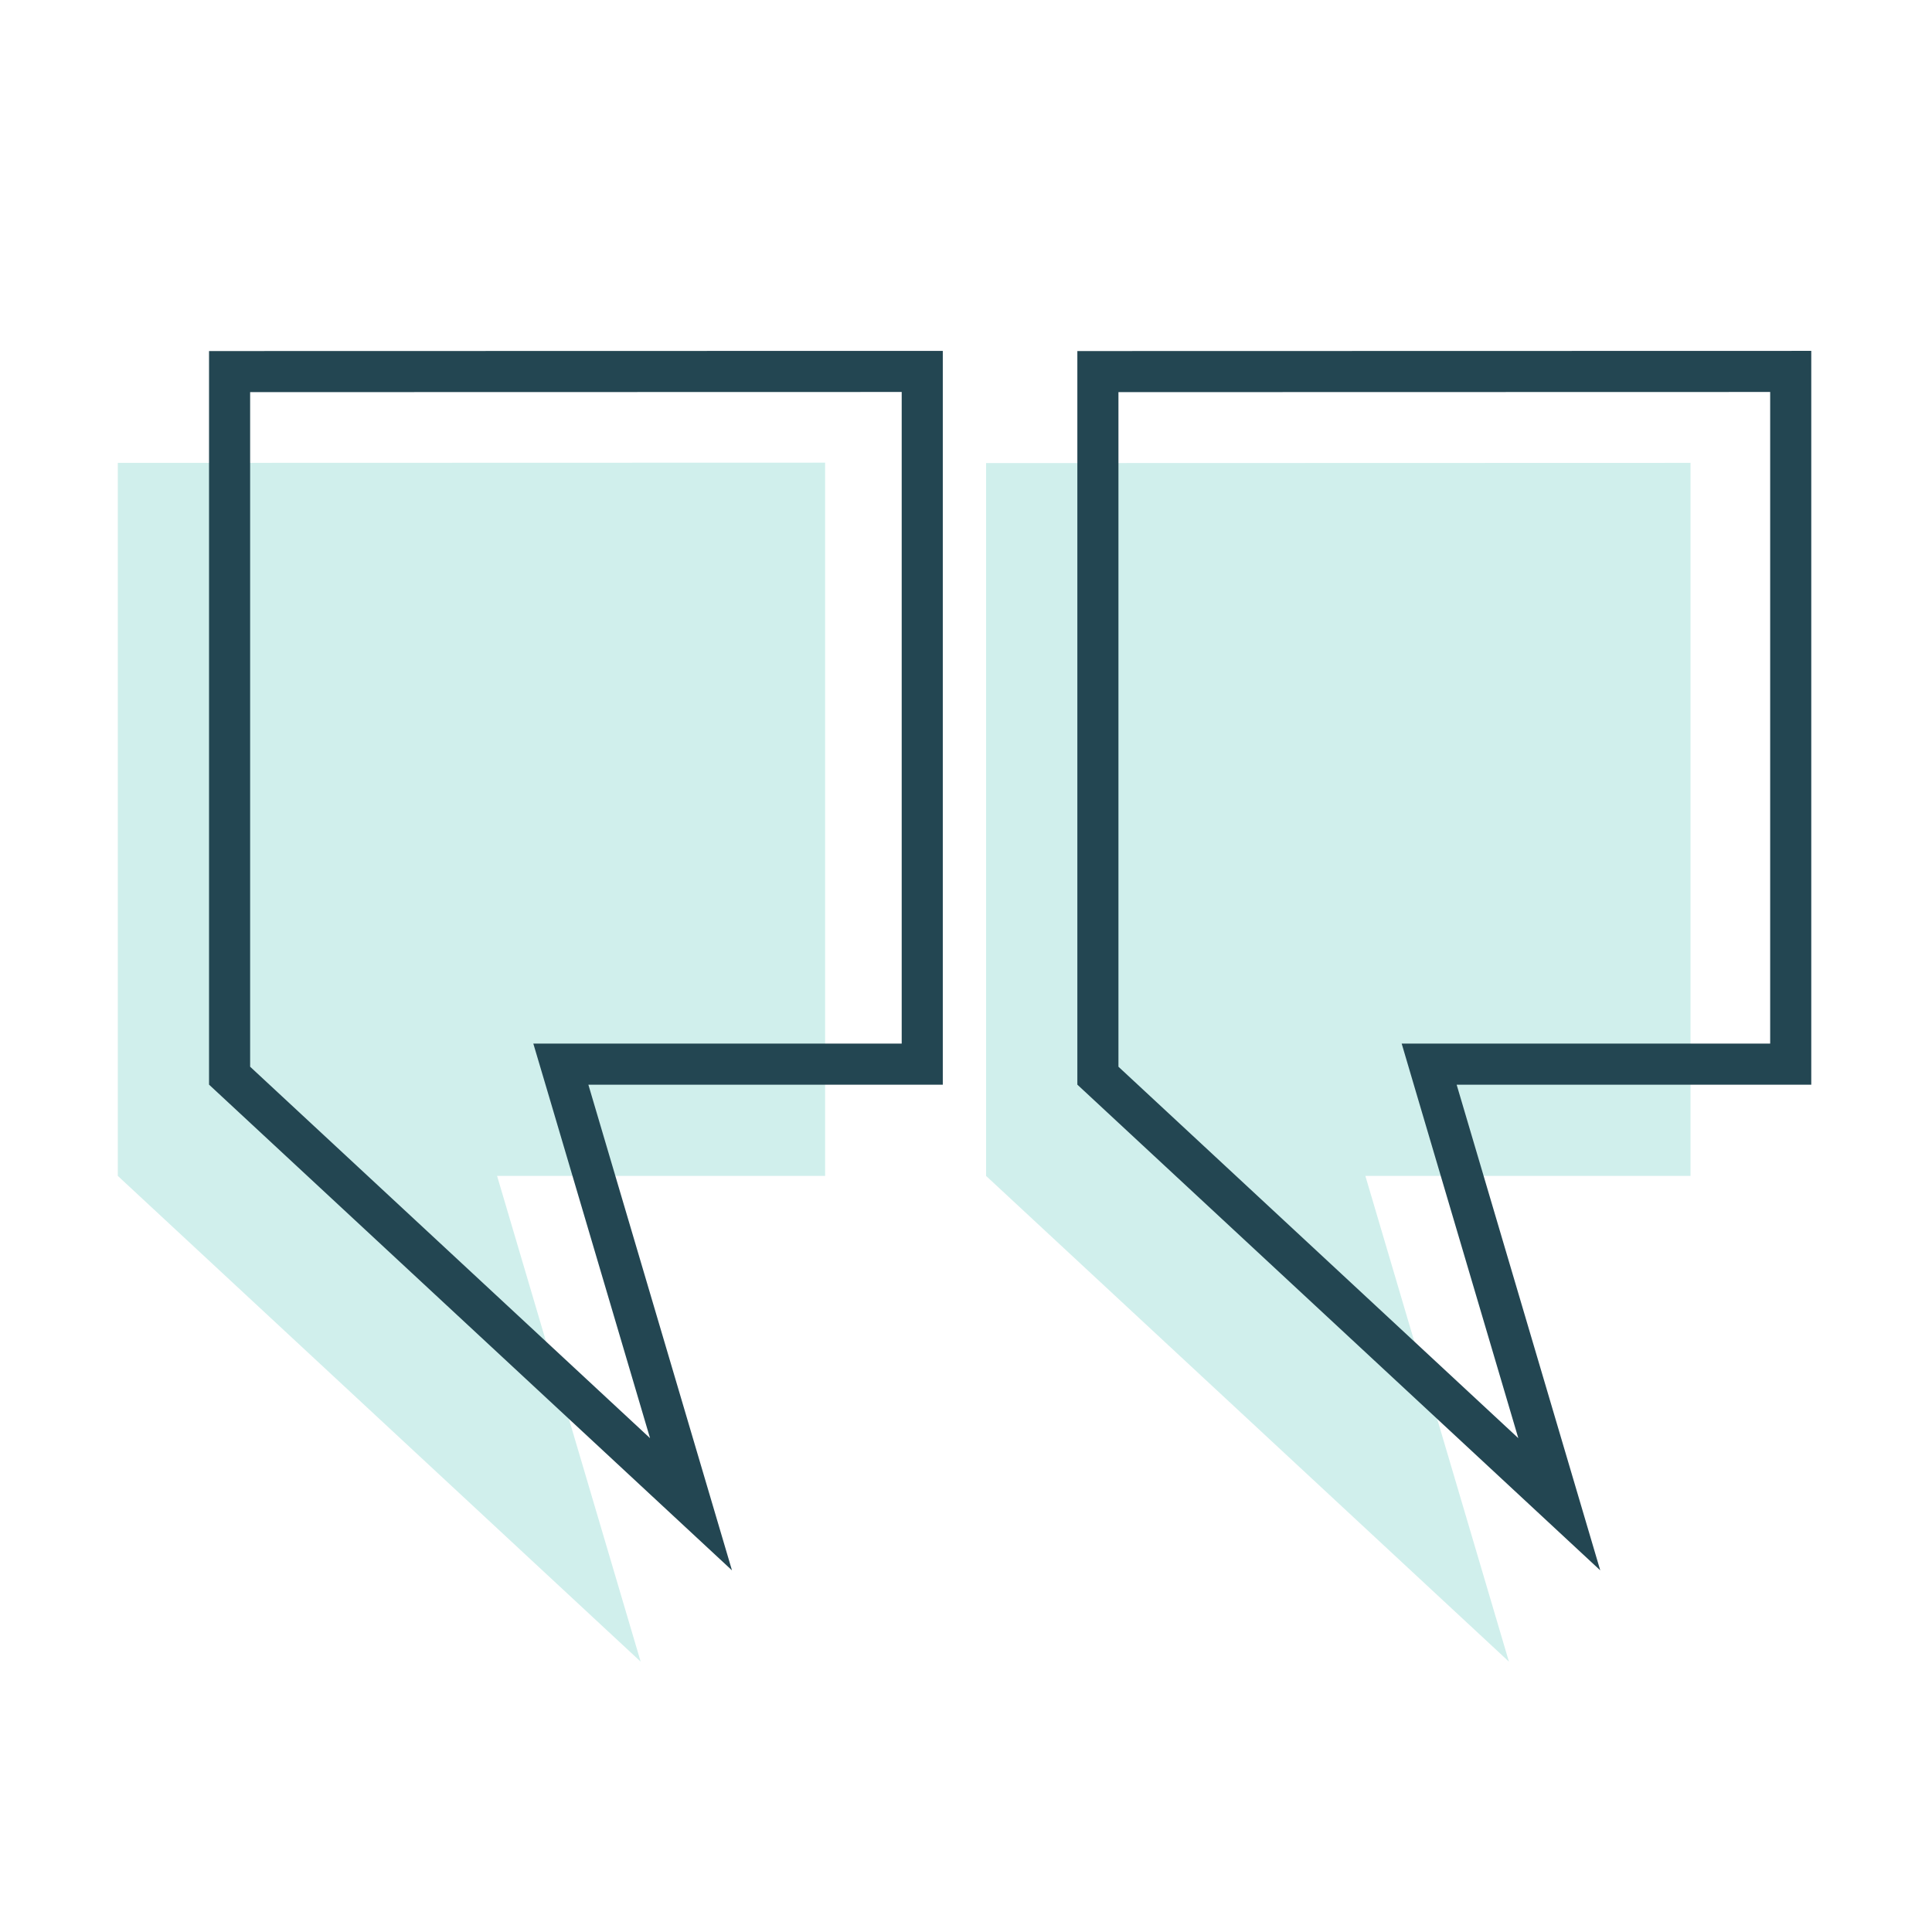<svg xmlns="http://www.w3.org/2000/svg" viewBox="0 0 48 48" fill="none" class=""><path d="M42 11.5v17.715h-8.078l3.567 12.068-12.99-12.068v-17.71L42 11.5ZM20.5 11.495v17.72h-8.15l3.567 12.068-12.99-12.068V11.5l17.573-.005Z" fill="#d0efec  " class="i-fill"/><path d="M44.49 9.228v17.21h-8.983l.193.654 3.04 10.281-11.463-10.648V9.232l17.213-.004Zm-21.577 0v17.21h-8.979l.194.654 3.04 10.281L5.704 26.725V9.232l17.208-.004Z" stroke="#234652" stroke-width="1.021" class="i-stroke"/></svg>
